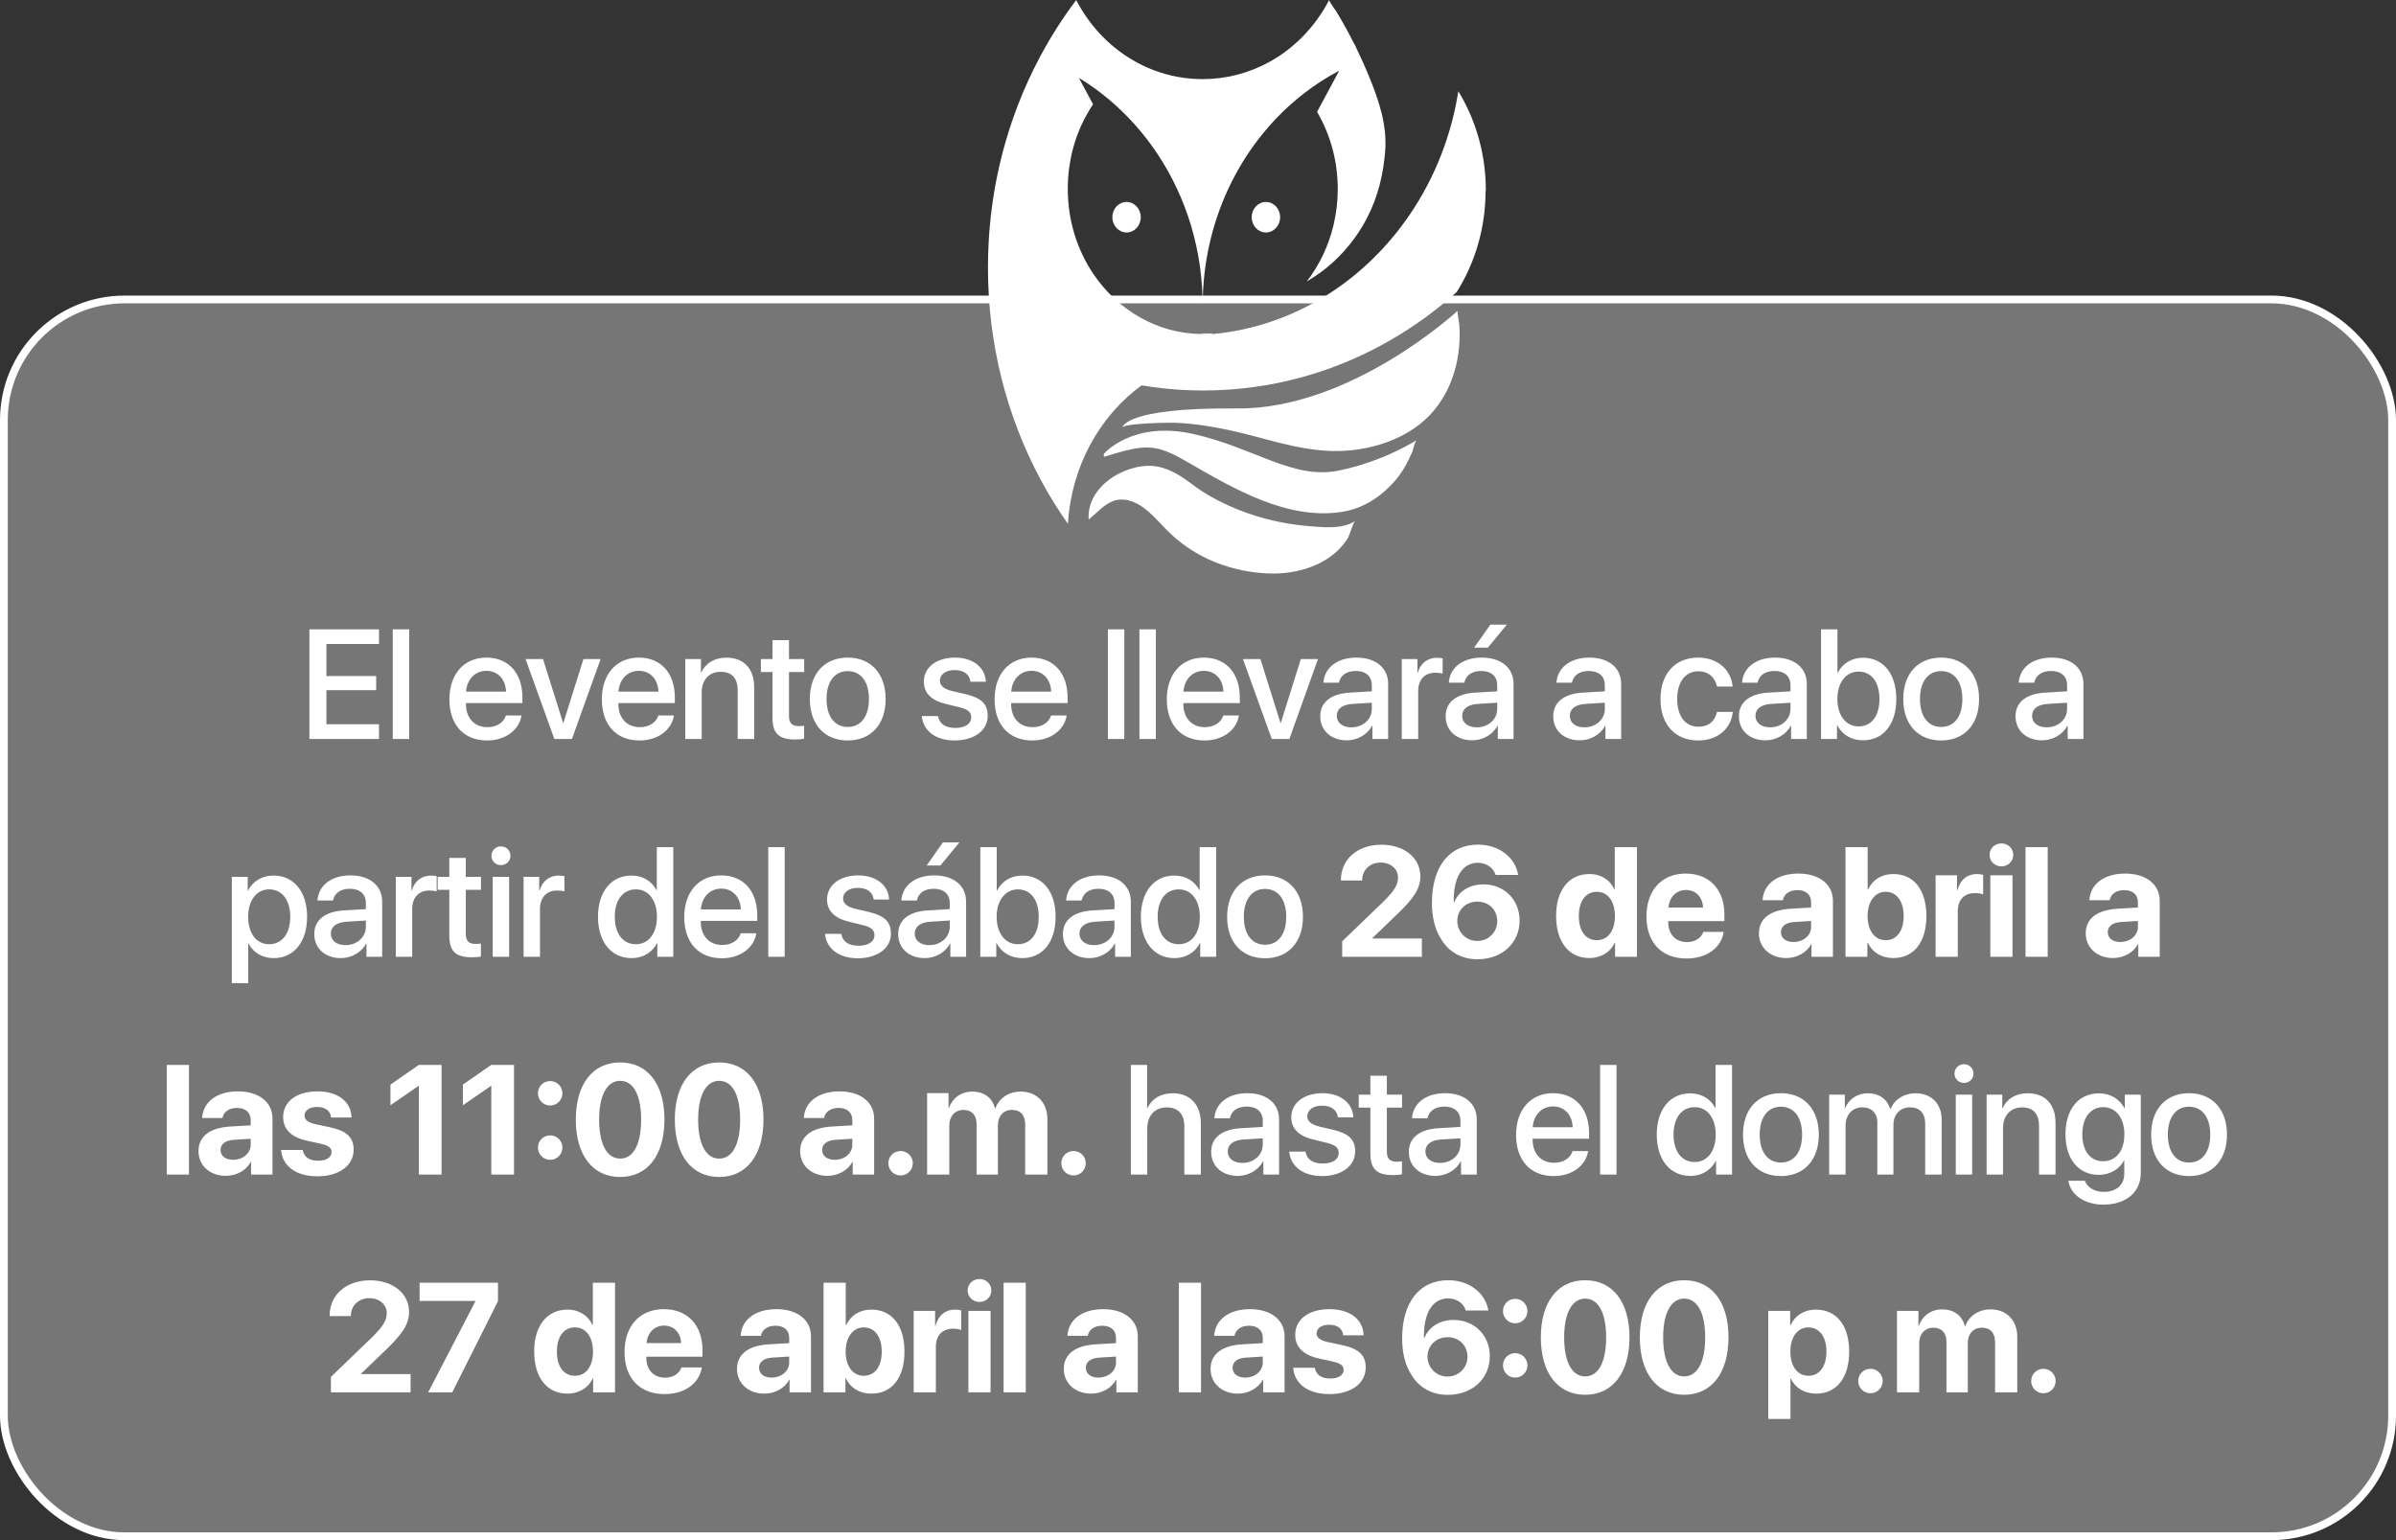<svg width="308" height="198" viewBox="0 0 308 198" fill="none" xmlns="http://www.w3.org/2000/svg">
<rect x="0" y="0" width="308" height="198" fill="#333333" stroke="none"/>
<rect x="0.5" y="38.5" width="307" height="159" rx="15.5" fill="white" fill-opacity="0.33" stroke="white"/>
<path d="M48.719 93.106V95H39.774V80.908H48.719V82.793H41.961V86.914H48.358V88.731H41.961V93.106H48.719ZM50.489 95V80.908H52.599V95H50.489ZM62.526 86.24C61.052 86.24 60.016 87.363 59.909 88.916H65.046C64.997 87.344 64.001 86.24 62.526 86.24ZM65.036 91.982H67.038C66.745 93.857 64.968 95.195 62.614 95.195C59.596 95.195 57.77 93.154 57.77 89.912C57.77 86.689 59.626 84.541 62.526 84.541C65.378 84.541 67.155 86.553 67.155 89.668V90.391H59.899V90.518C59.899 92.305 60.973 93.486 62.663 93.486C63.864 93.486 64.753 92.881 65.036 91.982ZM77.207 84.727L73.525 95H71.259L67.558 84.727H69.804L72.382 92.939H72.421L75 84.727H77.207ZM82.121 86.24C80.647 86.24 79.612 87.363 79.504 88.916H84.641C84.592 87.344 83.596 86.24 82.121 86.24ZM84.631 91.982H86.633C86.34 93.857 84.563 95.195 82.209 95.195C79.192 95.195 77.366 93.154 77.366 89.912C77.366 86.689 79.221 84.541 82.121 84.541C84.973 84.541 86.75 86.553 86.75 89.668V90.391H79.495V90.518C79.495 92.305 80.569 93.486 82.258 93.486C83.459 93.486 84.348 92.881 84.631 91.982ZM88.091 95V84.727H90.103V86.445H90.152C90.708 85.273 91.802 84.551 93.384 84.551C95.65 84.551 96.948 85.996 96.948 88.35V95H94.829V88.76C94.829 87.217 94.107 86.367 92.642 86.367C91.157 86.367 90.2 87.422 90.2 89.014V95H88.091ZM99.305 82.295H101.424V84.727H103.377V86.397H101.424V92.061C101.424 92.949 101.814 93.35 102.674 93.35C102.889 93.35 103.23 93.33 103.367 93.301V94.971C103.133 95.029 102.664 95.068 102.195 95.068C100.115 95.068 99.305 94.277 99.305 92.295V86.397H97.811V84.727H99.305V82.295ZM108.975 95.195C106.036 95.195 104.102 93.174 104.102 89.863C104.102 86.562 106.046 84.541 108.975 84.541C111.905 84.541 113.848 86.562 113.848 89.863C113.848 93.174 111.915 95.195 108.975 95.195ZM108.975 93.457C110.636 93.457 111.7 92.148 111.7 89.863C111.7 87.588 110.626 86.279 108.975 86.279C107.325 86.279 106.251 87.588 106.251 89.863C106.251 92.148 107.325 93.457 108.975 93.457ZM118.756 87.637C118.756 85.801 120.377 84.541 122.78 84.541C125.065 84.541 126.666 85.82 126.735 87.647H124.752C124.655 86.719 123.903 86.143 122.721 86.143C121.579 86.143 120.817 86.699 120.817 87.51C120.817 88.144 121.325 88.574 122.389 88.838L124.118 89.238C126.188 89.736 126.969 90.518 126.969 92.031C126.969 93.906 125.221 95.195 122.702 95.195C120.27 95.195 118.659 93.936 118.493 92.051H120.582C120.748 93.037 121.51 93.584 122.799 93.584C124.069 93.584 124.85 93.057 124.85 92.227C124.85 91.572 124.459 91.211 123.385 90.938L121.549 90.488C119.694 90.039 118.756 89.072 118.756 87.637ZM132.607 86.24C131.132 86.24 130.097 87.363 129.989 88.916H135.126C135.077 87.344 134.081 86.24 132.607 86.24ZM135.116 91.982H137.118C136.825 93.857 135.048 95.195 132.695 95.195C129.677 95.195 127.851 93.154 127.851 89.912C127.851 86.689 129.706 84.541 132.607 84.541C135.458 84.541 137.236 86.553 137.236 89.668V90.391H129.98V90.518C129.98 92.305 131.054 93.486 132.743 93.486C133.945 93.486 134.833 92.881 135.116 91.982ZM142.417 95V80.908H144.526V95H142.417ZM146.472 95V80.908H148.582V95H146.472ZM154.746 86.24C153.272 86.24 152.237 87.363 152.129 88.916H157.266C157.217 87.344 156.221 86.24 154.746 86.24ZM157.256 91.982H159.258C158.965 93.857 157.188 95.195 154.834 95.195C151.817 95.195 149.991 93.154 149.991 89.912C149.991 86.689 151.846 84.541 154.746 84.541C157.598 84.541 159.375 86.553 159.375 89.668V90.391H152.12V90.518C152.12 92.305 153.194 93.486 154.883 93.486C156.084 93.486 156.973 92.881 157.256 91.982ZM169.427 84.727L165.745 95H163.48L159.779 84.727H162.025L164.603 92.939H164.642L167.22 84.727H169.427ZM173.717 93.506C175.191 93.506 176.344 92.49 176.344 91.152V90.342L173.814 90.498C172.555 90.586 171.842 91.143 171.842 92.022C171.842 92.92 172.584 93.506 173.717 93.506ZM173.131 95.176C171.119 95.176 169.713 93.926 169.713 92.08C169.713 90.283 171.09 89.18 173.531 89.043L176.344 88.877V88.086C176.344 86.943 175.572 86.26 174.283 86.26C173.062 86.26 172.301 86.846 172.115 87.764H170.123C170.24 85.908 171.822 84.541 174.361 84.541C176.852 84.541 178.443 85.859 178.443 87.92V95H176.422V93.311H176.373C175.777 94.453 174.479 95.176 173.131 95.176ZM180.194 95V84.727H182.206V86.475H182.255C182.596 85.273 183.514 84.561 184.725 84.561C185.028 84.561 185.292 84.609 185.448 84.639V86.602C185.282 86.533 184.911 86.484 184.501 86.484C183.143 86.484 182.304 87.393 182.304 88.848V95H180.194ZM189.836 93.506C191.31 93.506 192.462 92.49 192.462 91.152V90.342L189.933 90.498C188.673 90.586 187.961 91.143 187.961 92.022C187.961 92.92 188.703 93.506 189.836 93.506ZM189.25 95.176C187.238 95.176 185.832 93.926 185.832 92.08C185.832 90.283 187.209 89.18 189.65 89.043L192.462 88.877V88.086C192.462 86.943 191.691 86.26 190.402 86.26C189.181 86.26 188.42 86.846 188.234 87.764H186.242C186.359 85.908 187.941 84.541 190.48 84.541C192.97 84.541 194.562 85.859 194.562 87.92V95H192.541V93.311H192.492C191.896 94.453 190.597 95.176 189.25 95.176ZM191.261 83.262H189.494L191.584 80.303H193.703L191.261 83.262ZM203.669 93.506C205.144 93.506 206.296 92.49 206.296 91.152V90.342L203.767 90.498C202.507 90.586 201.794 91.143 201.794 92.022C201.794 92.92 202.536 93.506 203.669 93.506ZM203.083 95.176C201.071 95.176 199.665 93.926 199.665 92.08C199.665 90.283 201.042 89.18 203.484 89.043L206.296 88.877V88.086C206.296 86.943 205.525 86.26 204.236 86.26C203.015 86.26 202.253 86.846 202.068 87.764H200.075C200.193 85.908 201.775 84.541 204.314 84.541C206.804 84.541 208.396 85.859 208.396 87.92V95H206.374V93.311H206.325C205.73 94.453 204.431 95.176 203.083 95.176ZM222.727 88.262H220.716C220.501 87.168 219.68 86.299 218.304 86.299C216.673 86.299 215.598 87.656 215.598 89.863C215.598 92.119 216.682 93.428 218.323 93.428C219.622 93.428 220.471 92.715 220.716 91.523H222.747C222.522 93.711 220.774 95.195 218.304 95.195C215.364 95.195 213.45 93.184 213.45 89.863C213.45 86.602 215.364 84.541 218.284 84.541C220.93 84.541 222.542 86.24 222.727 88.262ZM227.535 93.506C229.009 93.506 230.162 92.49 230.162 91.152V90.342L227.632 90.498C226.373 90.586 225.66 91.143 225.66 92.022C225.66 92.92 226.402 93.506 227.535 93.506ZM226.949 95.176C224.937 95.176 223.531 93.926 223.531 92.08C223.531 90.283 224.908 89.18 227.349 89.043L230.162 88.877V88.086C230.162 86.943 229.39 86.26 228.101 86.26C226.88 86.26 226.119 86.846 225.933 87.764H223.941C224.058 85.908 225.64 84.541 228.179 84.541C230.67 84.541 232.261 85.859 232.261 87.92V95H230.24V93.311H230.191C229.595 94.453 228.296 95.176 226.949 95.176ZM239.481 95.176C237.977 95.176 236.815 94.443 236.18 93.252H236.141V95H234.09V80.908H236.2V86.475H236.248C236.864 85.283 238.036 84.561 239.491 84.561C242.079 84.561 243.768 86.611 243.768 89.863C243.768 93.125 242.088 95.176 239.481 95.176ZM238.914 86.338C237.313 86.338 236.19 87.744 236.19 89.863C236.19 92.002 237.313 93.389 238.914 93.389C240.575 93.389 241.6 92.041 241.6 89.863C241.6 87.705 240.575 86.338 238.914 86.338ZM249.532 95.195C246.593 95.195 244.659 93.174 244.659 89.863C244.659 86.562 246.603 84.541 249.532 84.541C252.462 84.541 254.405 86.562 254.405 89.863C254.405 93.174 252.472 95.195 249.532 95.195ZM249.532 93.457C251.193 93.457 252.257 92.148 252.257 89.863C252.257 87.588 251.183 86.279 249.532 86.279C247.882 86.279 246.808 87.588 246.808 89.863C246.808 92.148 247.882 93.457 249.532 93.457ZM263.093 93.506C264.567 93.506 265.72 92.49 265.72 91.152V90.342L263.19 90.498C261.93 90.586 261.218 91.143 261.218 92.022C261.218 92.92 261.96 93.506 263.093 93.506ZM262.507 95.176C260.495 95.176 259.089 93.926 259.089 92.08C259.089 90.283 260.466 89.18 262.907 89.043L265.72 88.877V88.086C265.72 86.943 264.948 86.26 263.659 86.26C262.438 86.26 261.677 86.846 261.491 87.764H259.499C259.616 85.908 261.198 84.541 263.737 84.541C266.227 84.541 267.819 85.859 267.819 87.92V95H265.798V93.311H265.749C265.153 94.453 263.854 95.176 262.507 95.176ZM35.152 112.561C37.759 112.561 39.478 114.611 39.478 117.863C39.478 121.115 37.769 123.176 35.191 123.176C33.716 123.176 32.544 122.453 31.959 121.311H31.91V126.398H29.8V112.727H31.841V114.494H31.881C32.486 113.312 33.668 112.561 35.152 112.561ZM34.595 121.389C36.265 121.389 37.31 120.021 37.31 117.863C37.31 115.715 36.265 114.338 34.595 114.338C32.984 114.338 31.9 115.744 31.9 117.863C31.9 120.002 32.974 121.389 34.595 121.389ZM44.403 121.506C45.877 121.506 47.03 120.49 47.03 119.152V118.342L44.5 118.498C43.241 118.586 42.528 119.143 42.528 120.021C42.528 120.92 43.27 121.506 44.403 121.506ZM43.817 123.176C41.805 123.176 40.399 121.926 40.399 120.08C40.399 118.283 41.776 117.18 44.217 117.043L47.03 116.877V116.086C47.03 114.943 46.258 114.26 44.969 114.26C43.748 114.26 42.987 114.846 42.801 115.764H40.809C40.926 113.908 42.508 112.541 45.047 112.541C47.538 112.541 49.129 113.859 49.129 115.92V123H47.108V121.311H47.059C46.463 122.453 45.164 123.176 43.817 123.176ZM50.88 123V112.727H52.892V114.475H52.941C53.282 113.273 54.2 112.561 55.411 112.561C55.714 112.561 55.978 112.609 56.134 112.639V114.602C55.968 114.533 55.597 114.484 55.187 114.484C53.829 114.484 52.989 115.393 52.989 116.848V123H50.88ZM57.758 110.295H59.877V112.727H61.83V114.396H59.877V120.061C59.877 120.949 60.268 121.35 61.127 121.35C61.342 121.35 61.684 121.33 61.82 121.301V122.971C61.586 123.029 61.117 123.068 60.648 123.068C58.568 123.068 57.758 122.277 57.758 120.295V114.396H56.264V112.727H57.758V110.295ZM63.337 123V112.727H65.446V123H63.337ZM64.391 111.223C63.718 111.223 63.171 110.686 63.171 110.021C63.171 109.348 63.718 108.811 64.391 108.811C65.075 108.811 65.622 109.348 65.622 110.021C65.622 110.686 65.075 111.223 64.391 111.223ZM67.304 123V112.727H69.316V114.475H69.365C69.707 113.273 70.625 112.561 71.835 112.561C72.138 112.561 72.402 112.609 72.558 112.639V114.602C72.392 114.533 72.021 114.484 71.611 114.484C70.254 114.484 69.414 115.393 69.414 116.848V123H67.304ZM81.187 123.176C78.589 123.176 76.87 121.105 76.87 117.863C76.87 114.621 78.589 112.561 81.167 112.561C82.642 112.561 83.814 113.303 84.39 114.436H84.429V108.908H86.548V123H84.497V121.252H84.458C83.853 122.424 82.681 123.176 81.187 123.176ZM81.743 114.338C80.073 114.338 79.028 115.705 79.028 117.863C79.028 120.031 80.073 121.389 81.743 121.389C83.365 121.389 84.448 120.012 84.448 117.863C84.448 115.734 83.365 114.338 81.743 114.338ZM92.713 114.24C91.238 114.24 90.203 115.363 90.096 116.916H95.232C95.184 115.344 94.188 114.24 92.713 114.24ZM95.223 119.982H97.225C96.932 121.857 95.154 123.195 92.801 123.195C89.783 123.195 87.957 121.154 87.957 117.912C87.957 114.689 89.812 112.541 92.713 112.541C95.564 112.541 97.342 114.553 97.342 117.668V118.391H90.086V118.518C90.086 120.305 91.16 121.486 92.85 121.486C94.051 121.486 94.939 120.881 95.223 119.982ZM98.761 123V108.908H100.87V123H98.761ZM106.315 115.637C106.315 113.801 107.936 112.541 110.338 112.541C112.623 112.541 114.225 113.82 114.293 115.646H112.311C112.213 114.719 111.461 114.143 110.28 114.143C109.137 114.143 108.375 114.699 108.375 115.51C108.375 116.145 108.883 116.574 109.948 116.838L111.676 117.238C113.746 117.736 114.528 118.518 114.528 120.031C114.528 121.906 112.78 123.195 110.26 123.195C107.829 123.195 106.217 121.936 106.051 120.051H108.141C108.307 121.037 109.069 121.584 110.358 121.584C111.627 121.584 112.409 121.057 112.409 120.227C112.409 119.572 112.018 119.211 110.944 118.938L109.108 118.488C107.252 118.039 106.315 117.072 106.315 115.637ZM119.462 121.506C120.937 121.506 122.089 120.49 122.089 119.152V118.342L119.56 118.498C118.3 118.586 117.587 119.143 117.587 120.021C117.587 120.92 118.329 121.506 119.462 121.506ZM118.876 123.176C116.864 123.176 115.458 121.926 115.458 120.08C115.458 118.283 116.835 117.18 119.277 117.043L122.089 116.877V116.086C122.089 114.943 121.318 114.26 120.029 114.26C118.808 114.26 118.046 114.846 117.861 115.764H115.868C115.986 113.908 117.568 112.541 120.107 112.541C122.597 112.541 124.189 113.859 124.189 115.92V123H122.167V121.311H122.118C121.523 122.453 120.224 123.176 118.876 123.176ZM120.888 111.262H119.12L121.21 108.303H123.329L120.888 111.262ZM131.408 123.176C129.904 123.176 128.742 122.443 128.107 121.252H128.068V123H126.018V108.908H128.127V114.475H128.176C128.791 113.283 129.963 112.561 131.418 112.561C134.006 112.561 135.695 114.611 135.695 117.863C135.695 121.125 134.016 123.176 131.408 123.176ZM130.842 114.338C129.24 114.338 128.117 115.744 128.117 117.863C128.117 120.002 129.24 121.389 130.842 121.389C132.502 121.389 133.527 120.041 133.527 117.863C133.527 115.705 132.502 114.338 130.842 114.338ZM140.639 121.506C142.114 121.506 143.266 120.49 143.266 119.152V118.342L140.737 118.498C139.477 118.586 138.764 119.143 138.764 120.021C138.764 120.92 139.507 121.506 140.639 121.506ZM140.054 123.176C138.042 123.176 136.636 121.926 136.636 120.08C136.636 118.283 138.013 117.18 140.454 117.043L143.266 116.877V116.086C143.266 114.943 142.495 114.26 141.206 114.26C139.985 114.26 139.223 114.846 139.038 115.764H137.046C137.163 113.908 138.745 112.541 141.284 112.541C143.774 112.541 145.366 113.859 145.366 115.92V123H143.345V121.311H143.296C142.7 122.453 141.401 123.176 140.054 123.176ZM150.974 123.176C148.377 123.176 146.658 121.105 146.658 117.863C146.658 114.621 148.377 112.561 150.955 112.561C152.429 112.561 153.601 113.303 154.177 114.436H154.216V108.908H156.336V123H154.285V121.252H154.246C153.64 122.424 152.468 123.176 150.974 123.176ZM151.531 114.338C149.861 114.338 148.816 115.705 148.816 117.863C148.816 120.031 149.861 121.389 151.531 121.389C153.152 121.389 154.236 120.012 154.236 117.863C154.236 115.734 153.152 114.338 151.531 114.338ZM162.618 123.195C159.678 123.195 157.745 121.174 157.745 117.863C157.745 114.562 159.688 112.541 162.618 112.541C165.547 112.541 167.491 114.562 167.491 117.863C167.491 121.174 165.557 123.195 162.618 123.195ZM162.618 121.457C164.278 121.457 165.342 120.148 165.342 117.863C165.342 115.588 164.268 114.279 162.618 114.279C160.967 114.279 159.893 115.588 159.893 117.863C159.893 120.148 160.967 121.457 162.618 121.457ZM172.369 113.146C172.369 110.48 174.498 108.596 177.574 108.596C180.543 108.596 182.584 110.314 182.584 112.668C182.584 114.426 181.412 115.744 179.859 117.287L176.422 120.598V120.656H182.779V123H172.535V121.018L177.848 115.9C179.273 114.475 179.713 113.762 179.713 112.785C179.713 111.73 178.785 110.891 177.477 110.891C176.109 110.891 175.104 111.848 175.104 113.146V113.195H172.369V113.146ZM189.93 123.322C187.909 123.322 186.239 122.404 185.253 120.725C184.471 119.533 184.071 117.941 184.071 116.066C184.071 111.398 186.337 108.586 189.979 108.586C192.665 108.586 194.764 110.178 195.155 112.482H192.255C191.971 111.545 191.063 110.92 189.96 110.92C187.997 110.92 186.805 112.805 186.874 115.988H186.932C187.499 114.611 188.886 113.693 190.682 113.693C193.358 113.693 195.341 115.666 195.341 118.342C195.341 121.242 193.085 123.322 189.93 123.322ZM189.901 120.969C191.337 120.969 192.47 119.846 192.47 118.43C192.47 116.975 191.386 115.91 189.911 115.91C188.446 115.91 187.333 116.975 187.333 118.4C187.333 119.836 188.456 120.969 189.901 120.969ZM204.301 123.166C201.684 123.166 200.034 121.096 200.034 117.746C200.034 114.426 201.694 112.365 204.321 112.365C205.834 112.365 207.006 113.166 207.514 114.328H207.573V108.908H210.424V123H207.612V121.203H207.563C207.055 122.355 205.844 123.166 204.301 123.166ZM205.268 114.65C203.832 114.65 202.954 115.852 202.954 117.766C202.954 119.689 203.832 120.871 205.268 120.871C206.684 120.871 207.592 119.68 207.592 117.766C207.592 115.861 206.684 114.65 205.268 114.65ZM216.726 114.416C215.476 114.416 214.577 115.363 214.48 116.672H218.923C218.864 115.334 217.995 114.416 216.726 114.416ZM218.962 119.797H221.579C221.267 121.848 219.392 123.225 216.804 123.225C213.581 123.225 211.648 121.164 211.648 117.814C211.648 114.475 213.601 112.307 216.696 112.307C219.743 112.307 221.667 114.367 221.667 117.551V118.42H214.45V118.596C214.45 120.09 215.398 121.115 216.853 121.115C217.898 121.115 218.698 120.598 218.962 119.797ZM230.55 121.105C231.79 121.105 232.815 120.295 232.815 119.162V118.4L230.608 118.537C229.544 118.615 228.938 119.094 228.938 119.836C228.938 120.617 229.583 121.105 230.55 121.105ZM229.612 123.166C227.62 123.166 226.106 121.877 226.106 119.992C226.106 118.088 227.571 116.984 230.179 116.828L232.815 116.672V115.979C232.815 115.002 232.132 114.436 231.057 114.436C229.993 114.436 229.319 114.963 229.182 115.734H226.575C226.682 113.703 228.411 112.307 231.184 112.307C233.87 112.307 235.618 113.693 235.618 115.803V123H232.864V121.398H232.805C232.22 122.512 230.921 123.166 229.612 123.166ZM243.384 123.166C241.851 123.166 240.679 122.424 240.103 121.203H240.045V123H237.232V108.908H240.084V114.348H240.142C240.718 113.107 241.88 112.365 243.375 112.365C246.011 112.365 247.632 114.387 247.632 117.766C247.632 121.135 246.021 123.166 243.384 123.166ZM242.398 114.65C241.021 114.65 240.074 115.891 240.074 117.766C240.074 119.66 241.011 120.871 242.398 120.871C243.824 120.871 244.712 119.68 244.712 117.766C244.712 115.861 243.814 114.65 242.398 114.65ZM248.817 123V112.531H251.571V114.416H251.629C252 113.088 252.889 112.365 254.12 112.365C254.452 112.365 254.735 112.414 254.93 112.473V114.982C254.696 114.885 254.305 114.816 253.895 114.816C252.489 114.816 251.668 115.676 251.668 117.15V123H248.817ZM255.851 123V112.531H258.702V123H255.851ZM257.277 111.379C256.417 111.379 255.753 110.725 255.753 109.904C255.753 109.074 256.417 108.43 257.277 108.43C258.136 108.43 258.8 109.074 258.8 109.904C258.8 110.725 258.136 111.379 257.277 111.379ZM260.375 123V108.908H263.227V123H260.375ZM272.558 121.105C273.798 121.105 274.824 120.295 274.824 119.162V118.4L272.617 118.537C271.552 118.615 270.947 119.094 270.947 119.836C270.947 120.617 271.591 121.105 272.558 121.105ZM271.621 123.166C269.629 123.166 268.115 121.877 268.115 119.992C268.115 118.088 269.58 116.984 272.187 116.828L274.824 116.672V115.979C274.824 115.002 274.14 114.436 273.066 114.436C272.002 114.436 271.328 114.963 271.191 115.734H268.584C268.691 113.703 270.42 112.307 273.193 112.307C275.879 112.307 277.627 113.693 277.627 115.803V123H274.873V121.398H274.814C274.228 122.512 272.929 123.166 271.621 123.166ZM21.441 151V136.908H24.293V151H21.441ZM29.959 149.105C31.2 149.105 32.225 148.295 32.225 147.162V146.4L30.018 146.537C28.953 146.615 28.348 147.094 28.348 147.836C28.348 148.617 28.993 149.105 29.959 149.105ZM29.022 151.166C27.03 151.166 25.516 149.877 25.516 147.992C25.516 146.088 26.981 144.984 29.588 144.828L32.225 144.672V143.979C32.225 143.002 31.541 142.436 30.467 142.436C29.403 142.436 28.729 142.963 28.592 143.734H25.985C26.092 141.703 27.821 140.307 30.594 140.307C33.28 140.307 35.028 141.693 35.028 143.803V151H32.274V149.398H32.215C31.629 150.512 30.331 151.166 29.022 151.166ZM36.398 143.607C36.398 141.615 38.126 140.307 40.812 140.307C43.439 140.307 45.148 141.635 45.187 143.666H42.56C42.501 142.826 41.827 142.309 40.773 142.309C39.786 142.309 39.142 142.758 39.142 143.432C39.142 143.949 39.591 144.301 40.509 144.516L42.511 144.945C44.611 145.414 45.46 146.244 45.46 147.807C45.46 149.867 43.566 151.225 40.802 151.225C38.009 151.225 36.29 149.877 36.134 147.836H38.917C39.054 148.715 39.747 149.223 40.88 149.223C41.964 149.223 42.618 148.793 42.618 148.109C42.618 147.582 42.267 147.289 41.329 147.064L39.396 146.635C37.413 146.186 36.398 145.15 36.398 143.607ZM53.844 151V139.613H53.786L50.192 142.094V139.438L53.835 136.908H56.764V151H53.844ZM63.154 151V139.613H63.095L59.502 142.094V139.438L63.144 136.908H66.074V151H63.154ZM70.725 149.105C69.846 149.105 69.153 148.402 69.153 147.533C69.153 146.654 69.846 145.961 70.725 145.961C71.594 145.961 72.297 146.654 72.297 147.533C72.297 148.402 71.594 149.105 70.725 149.105ZM70.725 142.123C69.846 142.123 69.153 141.42 69.153 140.551C69.153 139.672 69.846 138.979 70.725 138.979C71.594 138.979 72.297 139.672 72.297 140.551C72.297 141.42 71.594 142.123 70.725 142.123ZM79.722 151.312C76.177 151.312 74.019 148.49 74.019 143.93C74.019 139.379 76.197 136.586 79.722 136.586C83.247 136.586 85.415 139.369 85.415 143.92C85.415 148.471 83.267 151.312 79.722 151.312ZM79.722 148.949C81.402 148.949 82.417 147.143 82.417 143.93C82.417 140.746 81.392 138.949 79.722 138.949C78.062 138.949 77.017 140.756 77.017 143.93C77.017 147.133 78.042 148.949 79.722 148.949ZM92.449 151.312C88.904 151.312 86.746 148.49 86.746 143.93C86.746 139.379 88.924 136.586 92.449 136.586C95.975 136.586 98.143 139.369 98.143 143.92C98.143 148.471 95.994 151.312 92.449 151.312ZM92.449 148.949C94.129 148.949 95.144 147.143 95.144 143.93C95.144 140.746 94.119 138.949 92.449 138.949C90.789 138.949 89.744 140.756 89.744 143.93C89.744 147.133 90.769 148.949 92.449 148.949ZM107.298 149.105C108.539 149.105 109.564 148.295 109.564 147.162V146.4L107.357 146.537C106.293 146.615 105.687 147.094 105.687 147.836C105.687 148.617 106.332 149.105 107.298 149.105ZM106.361 151.166C104.369 151.166 102.855 149.877 102.855 147.992C102.855 146.088 104.32 144.984 106.927 144.828L109.564 144.672V143.979C109.564 143.002 108.88 142.436 107.806 142.436C106.742 142.436 106.068 142.963 105.931 143.734H103.324C103.431 141.703 105.16 140.307 107.933 140.307C110.619 140.307 112.367 141.693 112.367 143.803V151H109.613V149.398H109.554C108.968 150.512 107.67 151.166 106.361 151.166ZM115.768 151.117C114.889 151.117 114.196 150.414 114.196 149.545C114.196 148.666 114.889 147.973 115.768 147.973C116.637 147.973 117.34 148.666 117.34 149.545C117.34 150.414 116.637 151.117 115.768 151.117ZM119.179 151V140.531H121.933V142.426H121.991C122.431 141.166 123.554 140.336 124.98 140.336C126.493 140.336 127.548 141.117 127.9 142.484H127.958C128.427 141.166 129.677 140.336 131.21 140.336C133.261 140.336 134.638 141.742 134.638 143.852V151H131.786V144.564C131.786 143.354 131.181 142.689 130.077 142.689C128.993 142.689 128.28 143.48 128.28 144.643V151H125.536V144.477C125.536 143.354 124.902 142.689 123.847 142.689C122.763 142.689 122.03 143.51 122.03 144.682V151H119.179ZM138 151.117C137.121 151.117 136.428 150.414 136.428 149.545C136.428 148.666 137.121 147.973 138 147.973C138.869 147.973 139.572 148.666 139.572 149.545C139.572 150.414 138.869 151.117 138 151.117ZM145.369 151V136.908H147.459V142.445H147.507C148.074 141.244 149.197 140.551 150.759 140.551C153.015 140.551 154.363 142.055 154.363 144.379V151H152.244V144.789C152.244 143.275 151.482 142.367 149.998 142.367C148.435 142.367 147.478 143.441 147.478 145.062V151H145.369ZM159.698 149.506C161.172 149.506 162.325 148.49 162.325 147.152V146.342L159.795 146.498C158.536 146.586 157.823 147.143 157.823 148.021C157.823 148.92 158.565 149.506 159.698 149.506ZM159.112 151.176C157.1 151.176 155.694 149.926 155.694 148.08C155.694 146.283 157.071 145.18 159.512 145.043L162.325 144.877V144.086C162.325 142.943 161.553 142.26 160.264 142.26C159.043 142.26 158.282 142.846 158.096 143.764H156.104C156.221 141.908 157.803 140.541 160.342 140.541C162.832 140.541 164.424 141.859 164.424 143.92V151H162.403V149.311H162.354C161.758 150.453 160.459 151.176 159.112 151.176ZM165.989 143.637C165.989 141.801 167.611 140.541 170.013 140.541C172.298 140.541 173.9 141.82 173.968 143.646H171.986C171.888 142.719 171.136 142.143 169.954 142.143C168.812 142.143 168.05 142.699 168.05 143.51C168.05 144.145 168.558 144.574 169.622 144.838L171.351 145.238C173.421 145.736 174.202 146.518 174.202 148.031C174.202 149.906 172.454 151.195 169.935 151.195C167.503 151.195 165.892 149.936 165.726 148.051H167.816C167.982 149.037 168.743 149.584 170.032 149.584C171.302 149.584 172.083 149.057 172.083 148.227C172.083 147.572 171.693 147.211 170.618 146.938L168.782 146.488C166.927 146.039 165.989 145.072 165.989 143.637ZM176.158 138.295H178.277V140.727H180.23V142.396H178.277V148.061C178.277 148.949 178.668 149.35 179.527 149.35C179.742 149.35 180.084 149.33 180.221 149.301V150.971C179.986 151.029 179.518 151.068 179.049 151.068C176.969 151.068 176.158 150.277 176.158 148.295V142.396H174.664V140.727H176.158V138.295ZM185.106 149.506C186.581 149.506 187.733 148.49 187.733 147.152V146.342L185.204 146.498C183.944 146.586 183.231 147.143 183.231 148.021C183.231 148.92 183.973 149.506 185.106 149.506ZM184.52 151.176C182.509 151.176 181.102 149.926 181.102 148.08C181.102 146.283 182.479 145.18 184.921 145.043L187.733 144.877V144.086C187.733 142.943 186.962 142.26 185.673 142.26C184.452 142.26 183.69 142.846 183.505 143.764H181.512C181.63 141.908 183.212 140.541 185.751 140.541C188.241 140.541 189.833 141.859 189.833 143.92V151H187.811V149.311H187.762C187.167 150.453 185.868 151.176 184.52 151.176ZM199.643 142.24C198.168 142.24 197.133 143.363 197.026 144.916H202.162C202.114 143.344 201.118 142.24 199.643 142.24ZM202.153 147.982H204.155C203.862 149.857 202.084 151.195 199.731 151.195C196.713 151.195 194.887 149.154 194.887 145.912C194.887 142.689 196.743 140.541 199.643 140.541C202.495 140.541 204.272 142.553 204.272 145.668V146.391H197.016V146.518C197.016 148.305 198.09 149.486 199.78 149.486C200.981 149.486 201.87 148.881 202.153 147.982ZM205.691 151V136.908H207.8V151H205.691ZM217.288 151.176C214.69 151.176 212.971 149.105 212.971 145.863C212.971 142.621 214.69 140.561 217.268 140.561C218.743 140.561 219.915 141.303 220.491 142.436H220.53V136.908H222.649V151H220.598V149.252H220.559C219.954 150.424 218.782 151.176 217.288 151.176ZM217.845 142.338C216.175 142.338 215.13 143.705 215.13 145.863C215.13 148.031 216.175 149.389 217.845 149.389C219.466 149.389 220.55 148.012 220.55 145.863C220.55 143.734 219.466 142.338 217.845 142.338ZM228.931 151.195C225.992 151.195 224.058 149.174 224.058 145.863C224.058 142.562 226.002 140.541 228.931 140.541C231.861 140.541 233.804 142.562 233.804 145.863C233.804 149.174 231.871 151.195 228.931 151.195ZM228.931 149.457C230.591 149.457 231.656 148.148 231.656 145.863C231.656 143.588 230.582 142.279 228.931 142.279C227.281 142.279 226.207 143.588 226.207 145.863C226.207 148.148 227.281 149.457 228.931 149.457ZM235.135 151V140.727H237.147V142.455H237.196C237.655 141.312 238.729 140.551 240.116 140.551C241.541 140.551 242.577 141.283 242.987 142.562H243.036C243.563 141.312 244.774 140.551 246.239 140.551C248.27 140.551 249.598 141.898 249.598 143.939V151H247.479V144.447C247.479 143.119 246.766 142.357 245.516 142.357C244.266 142.357 243.397 143.285 243.397 144.584V151H241.327V144.291C241.327 143.109 240.575 142.357 239.383 142.357C238.133 142.357 237.245 143.334 237.245 144.652V151H235.135ZM251.407 151V140.727H253.517V151H251.407ZM252.462 139.223C251.788 139.223 251.241 138.686 251.241 138.021C251.241 137.348 251.788 136.811 252.462 136.811C253.146 136.811 253.693 137.348 253.693 138.021C253.693 138.686 253.146 139.223 252.462 139.223ZM255.375 151V140.727H257.387V142.445H257.436C257.992 141.273 259.086 140.551 260.668 140.551C262.934 140.551 264.232 141.996 264.232 144.35V151H262.113V144.76C262.113 143.217 261.391 142.367 259.926 142.367C258.441 142.367 257.484 143.422 257.484 145.014V151H255.375ZM270.348 149.291C271.999 149.291 273.083 147.953 273.083 145.834C273.083 143.725 271.999 142.338 270.348 142.338C268.727 142.338 267.673 143.695 267.673 145.834C267.673 147.982 268.727 149.291 270.348 149.291ZM270.368 154.867C267.946 154.867 266.149 153.578 265.886 151.801H268.005C268.307 152.66 269.245 153.227 270.446 153.227C272.096 153.227 273.073 152.289 273.073 150.883V149.193H273.034C272.458 150.307 271.247 151.039 269.782 151.039C267.204 151.039 265.514 149.027 265.514 145.824C265.514 142.592 267.194 140.561 269.831 140.561C271.286 140.561 272.477 141.293 273.102 142.484H273.141V140.727H275.192V150.814C275.192 153.266 273.298 154.867 270.368 154.867ZM281.396 151.195C278.457 151.195 276.523 149.174 276.523 145.863C276.523 142.562 278.466 140.541 281.396 140.541C284.326 140.541 286.269 142.562 286.269 145.863C286.269 149.174 284.336 151.195 281.396 151.195ZM281.396 149.457C283.056 149.457 284.121 148.148 284.121 145.863C284.121 143.588 283.046 142.279 281.396 142.279C279.746 142.279 278.671 143.588 278.671 145.863C278.671 148.148 279.746 149.457 281.396 149.457ZM42.371 169.146C42.371 166.48 44.5 164.596 47.576 164.596C50.544 164.596 52.586 166.314 52.586 168.668C52.586 170.426 51.414 171.744 49.861 173.287L46.423 176.598V176.656H52.781V179H42.537V177.018L47.849 171.9C49.275 170.475 49.715 169.762 49.715 168.785C49.715 167.73 48.787 166.891 47.478 166.891C46.111 166.891 45.105 167.848 45.105 169.146V169.195H42.371V169.146ZM55.039 179L61.104 167.311V167.252H53.936V164.908H64.014V167.281L58.135 179H55.039ZM72.936 179.166C70.318 179.166 68.668 177.096 68.668 173.746C68.668 170.426 70.328 168.365 72.955 168.365C74.469 168.365 75.641 169.166 76.148 170.328H76.207V164.908H79.059V179H76.246V177.203H76.197C75.689 178.355 74.478 179.166 72.936 179.166ZM73.902 170.65C72.467 170.65 71.588 171.852 71.588 173.766C71.588 175.689 72.467 176.871 73.902 176.871C75.318 176.871 76.227 175.68 76.227 173.766C76.227 171.861 75.318 170.65 73.902 170.65ZM85.36 170.416C84.11 170.416 83.212 171.363 83.114 172.672H87.557C87.499 171.334 86.63 170.416 85.36 170.416ZM87.597 175.797H90.214C89.901 177.848 88.026 179.225 85.438 179.225C82.216 179.225 80.282 177.164 80.282 173.814C80.282 170.475 82.235 168.307 85.331 168.307C88.378 168.307 90.302 170.367 90.302 173.551V174.42H83.085V174.596C83.085 176.09 84.032 177.115 85.487 177.115C86.532 177.115 87.333 176.598 87.597 175.797ZM99.184 177.105C100.424 177.105 101.45 176.295 101.45 175.162V174.4L99.243 174.537C98.178 174.615 97.573 175.094 97.573 175.836C97.573 176.617 98.217 177.105 99.184 177.105ZM98.246 179.166C96.254 179.166 94.741 177.877 94.741 175.992C94.741 174.088 96.206 172.984 98.813 172.828L101.45 172.672V171.979C101.45 171.002 100.766 170.436 99.692 170.436C98.627 170.436 97.954 170.963 97.817 171.734H95.209C95.317 169.703 97.045 168.307 99.819 168.307C102.504 168.307 104.252 169.693 104.252 171.803V179H101.498V177.398H101.44C100.854 178.512 99.555 179.166 98.246 179.166ZM112.019 179.166C110.486 179.166 109.314 178.424 108.738 177.203H108.679V179H105.866V164.908H108.718V170.348H108.777C109.353 169.107 110.515 168.365 112.009 168.365C114.646 168.365 116.267 170.387 116.267 173.766C116.267 177.135 114.655 179.166 112.019 179.166ZM111.032 170.65C109.655 170.65 108.708 171.891 108.708 173.766C108.708 175.66 109.646 176.871 111.032 176.871C112.458 176.871 113.347 175.68 113.347 173.766C113.347 171.861 112.448 170.65 111.032 170.65ZM117.451 179V168.531H120.205V170.416H120.264C120.635 169.088 121.523 168.365 122.754 168.365C123.086 168.365 123.369 168.414 123.564 168.473V170.982C123.33 170.885 122.939 170.816 122.529 170.816C121.123 170.816 120.303 171.676 120.303 173.15V179H117.451ZM124.485 179V168.531H127.337V179H124.485ZM125.911 167.379C125.052 167.379 124.388 166.725 124.388 165.904C124.388 165.074 125.052 164.43 125.911 164.43C126.77 164.43 127.434 165.074 127.434 165.904C127.434 166.725 126.77 167.379 125.911 167.379ZM129.009 179V164.908H131.861V179H129.009ZM141.193 177.105C142.433 177.105 143.458 176.295 143.458 175.162V174.4L141.251 174.537C140.187 174.615 139.581 175.094 139.581 175.836C139.581 176.617 140.226 177.105 141.193 177.105ZM140.255 179.166C138.263 179.166 136.749 177.877 136.749 175.992C136.749 174.088 138.214 172.984 140.821 172.828L143.458 172.672V171.979C143.458 171.002 142.775 170.436 141.7 170.436C140.636 170.436 139.962 170.963 139.825 171.734H137.218C137.325 169.703 139.054 168.307 141.827 168.307C144.513 168.307 146.261 169.693 146.261 171.803V179H143.507V177.398H143.448C142.863 178.512 141.564 179.166 140.255 179.166ZM151.54 179V164.908H154.391V179H151.54ZM160.058 177.105C161.298 177.105 162.324 176.295 162.324 175.162V174.4L160.117 174.537C159.052 174.615 158.447 175.094 158.447 175.836C158.447 176.617 159.091 177.105 160.058 177.105ZM159.121 179.166C157.129 179.166 155.615 177.877 155.615 175.992C155.615 174.088 157.08 172.984 159.687 172.828L162.324 172.672V171.979C162.324 171.002 161.64 170.436 160.566 170.436C159.502 170.436 158.828 170.963 158.691 171.734H156.084C156.191 169.703 157.92 168.307 160.693 168.307C163.379 168.307 165.127 169.693 165.127 171.803V179H162.373V177.398H162.314C161.728 178.512 160.429 179.166 159.121 179.166ZM166.496 171.607C166.496 169.615 168.225 168.307 170.911 168.307C173.538 168.307 175.246 169.635 175.286 171.666H172.659C172.6 170.826 171.926 170.309 170.871 170.309C169.885 170.309 169.241 170.758 169.241 171.432C169.241 171.949 169.69 172.301 170.608 172.516L172.61 172.945C174.709 173.414 175.559 174.244 175.559 175.807C175.559 177.867 173.664 179.225 170.901 179.225C168.108 179.225 166.389 177.877 166.233 175.836H169.016C169.153 176.715 169.846 177.223 170.979 177.223C172.063 177.223 172.717 176.793 172.717 176.109C172.717 175.582 172.366 175.289 171.428 175.064L169.495 174.635C167.512 174.186 166.496 173.15 166.496 171.607ZM186.102 179.322C184.08 179.322 182.41 178.404 181.424 176.725C180.643 175.533 180.242 173.941 180.242 172.066C180.242 167.398 182.508 164.586 186.15 164.586C188.836 164.586 190.936 166.178 191.326 168.482H188.426C188.143 167.545 187.234 166.92 186.131 166.92C184.168 166.92 182.977 168.805 183.045 171.988H183.104C183.67 170.611 185.057 169.693 186.854 169.693C189.529 169.693 191.512 171.666 191.512 174.342C191.512 177.242 189.256 179.322 186.102 179.322ZM186.072 176.969C187.508 176.969 188.641 175.846 188.641 174.43C188.641 172.975 187.557 171.91 186.082 171.91C184.617 171.91 183.504 172.975 183.504 174.4C183.504 175.836 184.627 176.969 186.072 176.969ZM194.776 177.105C193.897 177.105 193.204 176.402 193.204 175.533C193.204 174.654 193.897 173.961 194.776 173.961C195.645 173.961 196.348 174.654 196.348 175.533C196.348 176.402 195.645 177.105 194.776 177.105ZM194.776 170.123C193.897 170.123 193.204 169.42 193.204 168.551C193.204 167.672 193.897 166.979 194.776 166.979C195.645 166.979 196.348 167.672 196.348 168.551C196.348 169.42 195.645 170.123 194.776 170.123ZM203.773 179.312C200.228 179.312 198.07 176.49 198.07 171.93C198.07 167.379 200.248 164.586 203.773 164.586C207.298 164.586 209.466 167.369 209.466 171.92C209.466 176.471 207.318 179.312 203.773 179.312ZM203.773 176.949C205.453 176.949 206.468 175.143 206.468 171.93C206.468 168.746 205.443 166.949 203.773 166.949C202.113 166.949 201.068 168.756 201.068 171.93C201.068 175.133 202.093 176.949 203.773 176.949ZM216.5 179.312C212.955 179.312 210.797 176.49 210.797 171.93C210.797 167.379 212.975 164.586 216.5 164.586C220.026 164.586 222.194 167.369 222.194 171.92C222.194 176.471 220.045 179.312 216.5 179.312ZM216.5 176.949C218.18 176.949 219.196 175.143 219.196 171.93C219.196 168.746 218.17 166.949 216.5 166.949C214.84 166.949 213.795 168.756 213.795 171.93C213.795 175.133 214.821 176.949 216.5 176.949ZM233.42 168.365C236.076 168.365 237.707 170.387 237.707 173.766C237.707 177.135 236.086 179.166 233.469 179.166C231.945 179.166 230.773 178.424 230.217 177.242H230.158V182.418H227.307V168.531H230.119V170.357H230.178C230.744 169.127 231.906 168.365 233.42 168.365ZM232.463 176.871C233.889 176.871 234.787 175.67 234.787 173.766C234.787 171.871 233.889 170.65 232.463 170.65C231.066 170.65 230.148 171.891 230.148 173.766C230.148 175.66 231.066 176.871 232.463 176.871ZM240.444 179.117C239.565 179.117 238.872 178.414 238.872 177.545C238.872 176.666 239.565 175.973 240.444 175.973C241.313 175.973 242.016 176.666 242.016 177.545C242.016 178.414 241.313 179.117 240.444 179.117ZM243.855 179V168.531H246.609V170.426H246.668C247.107 169.166 248.23 168.336 249.656 168.336C251.17 168.336 252.224 169.117 252.576 170.484H252.634C253.103 169.166 254.353 168.336 255.886 168.336C257.937 168.336 259.314 169.742 259.314 171.852V179H256.462V172.564C256.462 171.354 255.857 170.689 254.754 170.689C253.67 170.689 252.957 171.48 252.957 172.643V179H250.212V172.477C250.212 171.354 249.578 170.689 248.523 170.689C247.439 170.689 246.707 171.51 246.707 172.682V179H243.855ZM262.676 179.117C261.797 179.117 261.104 178.414 261.104 177.545C261.104 176.666 261.797 175.973 262.676 175.973C263.545 175.973 264.248 176.666 264.248 177.545C264.248 178.414 263.545 179.117 262.676 179.117Z" fill="white"/>
<path d="M174.443 6.402C174.284 6.171 174.122 5.944 173.953 5.72L174.035 5.566C174.172 5.843 174.306 6.121 174.44 6.402H174.443Z" fill="white"/>
<path d="M137.994 18.816C137.994 18.816 137.99 18.825 137.99 18.828C137.99 18.825 137.99 18.822 137.99 18.816H137.994Z" fill="white"/>
<path d="M139.764 14.599C139.764 14.599 139.755 14.612 139.751 14.619C139.751 14.619 139.751 14.615 139.751 14.612C139.755 14.609 139.758 14.602 139.761 14.599H139.764Z" fill="white"/>
<path d="M155.878 42.939C155.517 42.972 155.152 42.999 154.784 43.023C154.66 43.029 154.529 43.039 154.401 43.043C154.407 43.006 154.41 42.972 154.413 42.939C154.473 42.939 154.535 42.939 154.594 42.939C154.653 42.939 154.716 42.939 154.775 42.939C155.127 42.939 155.476 42.922 155.819 42.895C155.838 42.912 155.857 42.926 155.875 42.942L155.878 42.939Z" fill="white"/>
<path d="M155.878 42.939C155.517 42.972 155.152 42.999 154.784 43.023C154.781 42.996 154.778 42.966 154.775 42.939C155.127 42.939 155.476 42.922 155.819 42.895C155.838 42.912 155.857 42.926 155.875 42.942L155.878 42.939Z" fill="white"/>
<path d="M190.969 24.492C190.969 29.334 189.597 33.833 187.247 37.561C184.601 39.93 181.727 42.015 178.663 43.773C175.774 45.432 172.716 46.801 169.527 47.842C169.315 47.912 169.1 47.979 168.885 48.046C164.861 49.298 160.635 50.031 156.268 50.175C155.744 50.192 155.218 50.202 154.691 50.202C154.102 50.202 153.516 50.192 152.933 50.172C150.835 50.094 148.772 49.884 146.749 49.539C141.366 53.478 137.719 59.941 137.28 67.344C132.121 60.024 128.643 51.266 127.452 41.728C127.153 39.331 127 36.885 127 34.405C127 33.277 127.031 32.159 127.094 31.051C127.256 28.19 127.62 25.389 128.175 22.664C128.827 19.468 129.74 16.376 130.89 13.414C131.675 11.386 132.57 9.421 133.574 7.524C134.97 4.873 136.569 2.359 138.343 0.007C139.527 2.303 141.142 4.321 143.074 5.941C144.022 6.734 145.044 7.433 146.129 8.022C147.977 9.026 150.012 9.709 152.163 10.004C152.958 10.114 153.771 10.171 154.594 10.171C157.646 10.171 160.526 9.394 163.063 8.022C165.818 6.53 168.168 4.334 169.895 1.657C170.001 1.493 170.101 1.332 170.204 1.165C170.434 0.786 170.653 0.395 170.855 0C170.799 0.107 171.697 1.335 171.793 1.496C173.458 4.254 174.901 7.139 176.12 10.154C177.292 13.049 178.314 16.172 178.065 19.381C177.831 22.403 177.133 25.295 175.758 27.959C175.543 28.377 175.316 28.792 175.072 29.191C174.776 29.679 174.462 30.154 174.128 30.613C172.482 32.889 170.388 34.793 167.985 36.179C169.59 34.097 170.78 31.634 171.423 28.933C171.775 27.454 171.965 25.901 171.965 24.301C171.965 20.653 170.989 17.253 169.306 14.381L172.155 9.083C170.572 9.916 169.063 10.894 167.642 11.992C159.986 17.912 154.921 27.447 154.616 38.27C154.607 38.27 154.597 38.267 154.585 38.264C154.379 30.958 152.001 24.234 148.123 18.819C146.26 16.215 144.047 13.909 141.562 11.988C141.166 11.68 140.761 11.382 140.35 11.098C139.804 10.716 139.25 10.352 138.682 10.007L139.945 12.353L140.512 13.407C140.4 13.575 140.287 13.745 140.182 13.916C140.138 13.986 140.094 14.053 140.057 14.123C139.994 14.224 139.932 14.331 139.873 14.435C139.864 14.451 139.854 14.465 139.845 14.478C139.845 14.482 139.839 14.488 139.839 14.492C139.839 14.495 139.832 14.502 139.832 14.505C139.826 14.518 139.817 14.532 139.811 14.542C139.801 14.559 139.792 14.572 139.783 14.589C139.783 14.592 139.776 14.599 139.776 14.602C139.773 14.605 139.77 14.612 139.767 14.615C139.767 14.615 139.767 14.619 139.767 14.622C139.767 14.625 139.761 14.632 139.758 14.635C139.736 14.676 139.714 14.712 139.692 14.753C139.683 14.769 139.673 14.789 139.664 14.806C139.624 14.88 139.586 14.95 139.546 15.024C139.536 15.037 139.53 15.054 139.521 15.067C139.514 15.081 139.508 15.091 139.502 15.104C139.49 15.121 139.483 15.141 139.471 15.161C139.461 15.178 139.452 15.198 139.443 15.214C139.44 15.221 139.437 15.228 139.43 15.235C139.38 15.328 139.334 15.422 139.287 15.516C139.246 15.599 139.206 15.68 139.165 15.763C139.125 15.847 139.087 15.927 139.047 16.011C138.997 16.118 138.95 16.222 138.904 16.332C138.876 16.392 138.847 16.453 138.823 16.516C138.751 16.684 138.679 16.854 138.614 17.028C138.579 17.112 138.545 17.199 138.514 17.286C138.48 17.37 138.448 17.457 138.42 17.54C138.414 17.557 138.408 17.577 138.402 17.594C138.396 17.611 138.389 17.628 138.386 17.644C138.361 17.708 138.339 17.771 138.318 17.835C138.302 17.882 138.283 17.929 138.271 17.976C138.265 17.989 138.261 17.999 138.258 18.012C138.258 18.016 138.258 18.019 138.255 18.026C138.255 18.026 138.255 18.029 138.255 18.032C138.255 18.036 138.255 18.036 138.252 18.043C138.252 18.046 138.249 18.049 138.249 18.056C138.233 18.099 138.221 18.146 138.205 18.19C138.174 18.283 138.146 18.377 138.115 18.471C138.087 18.565 138.059 18.658 138.031 18.752C138.025 18.772 138.018 18.796 138.009 18.822C138.009 18.829 138.009 18.829 138.009 18.836C138.006 18.846 138.003 18.856 138 18.866C137.997 18.879 137.993 18.892 137.987 18.906C137.984 18.916 137.981 18.926 137.978 18.936C137.978 18.943 137.975 18.949 137.972 18.956C137.972 18.956 137.972 18.959 137.972 18.963C137.972 18.97 137.968 18.98 137.965 18.986C137.925 19.13 137.887 19.277 137.85 19.421C137.828 19.505 137.81 19.585 137.788 19.669C137.769 19.756 137.747 19.843 137.728 19.933C137.728 19.933 137.728 19.937 137.728 19.94C137.725 19.953 137.722 19.967 137.719 19.98C137.719 19.98 137.719 19.987 137.719 19.994V20C137.719 20.01 137.713 20.02 137.713 20.03C137.713 20.041 137.707 20.05 137.707 20.064C137.707 20.077 137.704 20.084 137.7 20.097C137.697 20.114 137.694 20.134 137.688 20.151C137.669 20.238 137.651 20.325 137.635 20.409C137.629 20.439 137.623 20.469 137.619 20.496C137.601 20.589 137.585 20.68 137.57 20.773C137.548 20.897 137.526 21.021 137.507 21.145C137.492 21.222 137.482 21.299 137.47 21.376C137.464 21.429 137.454 21.486 137.445 21.543C137.435 21.597 137.429 21.654 137.423 21.71C137.423 21.731 137.417 21.751 137.417 21.771C137.404 21.861 137.392 21.951 137.383 22.042C137.367 22.166 137.354 22.29 137.345 22.413C137.336 22.537 137.323 22.661 137.314 22.785C137.308 22.869 137.301 22.956 137.295 23.043C137.295 23.066 137.292 23.086 137.292 23.113C137.292 23.156 137.286 23.2 137.286 23.243C137.286 23.267 137.286 23.287 137.283 23.31C137.283 23.334 137.283 23.354 137.283 23.377C137.28 23.461 137.277 23.541 137.273 23.625C137.27 23.722 137.267 23.816 137.264 23.916V23.929C137.264 24.05 137.261 24.174 137.261 24.298C137.261 28.407 138.498 32.203 140.596 35.285C143.719 39.88 148.756 42.879 154.445 42.943C154.445 42.979 154.438 43.013 154.432 43.046C154.56 43.043 154.688 43.033 154.816 43.026C155.18 43.006 155.548 42.976 155.91 42.943C165.603 42.042 174.165 36.915 179.997 29.288C183.469 24.749 185.972 19.331 187.172 13.38C187.281 12.838 187.381 12.289 187.469 11.737C187.574 11.908 187.677 12.082 187.777 12.256C189.822 15.813 191 20.004 191 24.492H190.969Z" fill="white"/>
<path d="M137.994 18.816C137.994 18.816 137.99 18.825 137.99 18.828C137.99 18.825 137.99 18.822 137.99 18.816H137.994Z" fill="white"/>
<path d="M154.61 38.264C154.6 38.612 154.594 38.96 154.594 39.308C154.594 38.957 154.588 38.608 154.579 38.257C154.591 38.257 154.6 38.264 154.61 38.264Z" fill="white"/>
<path d="M139.764 14.599C139.764 14.599 139.755 14.612 139.751 14.619C139.751 14.619 139.751 14.615 139.751 14.612C139.755 14.609 139.758 14.602 139.761 14.599H139.764Z" fill="white"/>
<path d="M137.994 18.816C137.994 18.816 137.99 18.825 137.99 18.828C137.99 18.825 137.99 18.822 137.99 18.816H137.994Z" fill="white"/>
<path d="M139.764 14.599C139.764 14.599 139.755 14.612 139.751 14.619C139.751 14.619 139.751 14.615 139.751 14.612C139.755 14.609 139.758 14.602 139.761 14.599H139.764Z" fill="white"/>
<path d="M137.994 18.816C137.994 18.816 137.99 18.825 137.99 18.828C137.99 18.825 137.99 18.822 137.99 18.816H137.994Z" fill="white"/>
<path d="M139.764 14.599C139.764 14.599 139.755 14.612 139.751 14.619C139.751 14.619 139.751 14.615 139.751 14.612C139.755 14.609 139.758 14.602 139.761 14.599H139.764Z" fill="white"/>
<path d="M155.878 42.939C155.517 42.972 155.152 42.999 154.784 43.023C154.66 43.029 154.529 43.039 154.401 43.043C154.407 43.006 154.41 42.972 154.413 42.939C154.473 42.939 154.535 42.939 154.594 42.939C154.653 42.939 154.716 42.939 154.775 42.939C155.127 42.939 155.476 42.922 155.819 42.895C155.838 42.912 155.857 42.926 155.875 42.942L155.878 42.939Z" fill="white"/>
<path d="M137.994 18.816C137.994 18.816 137.99 18.825 137.99 18.828C137.99 18.825 137.99 18.822 137.99 18.816H137.994Z" fill="white"/>
<path d="M139.764 14.599C139.764 14.599 139.755 14.612 139.751 14.619C139.751 14.619 139.751 14.615 139.751 14.612C139.755 14.609 139.758 14.602 139.761 14.599H139.764Z" fill="white"/>
<path d="M155.878 42.939C155.517 42.972 155.152 42.999 154.784 43.023C154.66 43.029 154.529 43.039 154.401 43.043C154.407 43.006 154.41 42.972 154.413 42.939C154.473 42.939 154.535 42.939 154.594 42.939C154.653 42.939 154.716 42.939 154.775 42.939C155.127 42.939 155.476 42.922 155.819 42.895C155.838 42.912 155.857 42.926 155.875 42.942L155.878 42.939Z" fill="white"/>
<path d="M139.764 14.599C139.764 14.599 139.755 14.612 139.751 14.619C139.751 14.619 139.751 14.615 139.751 14.612C139.755 14.609 139.758 14.602 139.761 14.599H139.764Z" fill="white"/>
<path d="M144.816 29.887C145.825 29.887 146.643 29.009 146.643 27.925C146.643 26.842 145.825 25.964 144.816 25.964C143.808 25.964 142.99 26.842 142.99 27.925C142.99 29.009 143.808 29.887 144.816 29.887Z" fill="white"/>
<path d="M162.729 29.887C163.738 29.887 164.556 29.009 164.556 27.925C164.556 26.842 163.738 25.964 162.729 25.964C161.721 25.964 160.903 26.842 160.903 27.925C160.903 29.009 161.721 29.887 162.729 29.887Z" fill="white"/>
<path d="M144.268 55.008C144.268 55.008 144.268 52.374 158.98 52.511C173.686 52.652 187.359 39.971 187.375 39.957C187.285 40.041 187.578 41.55 187.59 41.708C187.942 46.668 186.278 51.614 182.441 54.589C179.271 57.046 175.001 58.087 171.139 57.976C166.566 57.846 162.268 56.193 157.827 55.259C155.557 54.78 153.257 54.425 150.944 54.345C150.34 54.325 144.265 54.402 144.265 55.004L144.268 55.008Z" fill="white"/>
<path d="M141.893 58.344C141.893 58.344 145.549 54.027 153.407 55.794C161.264 57.561 166.202 61.681 172.049 60.503C177.893 59.328 182.092 56.584 182.101 56.577C181.883 56.721 181.637 57.879 181.528 58.137C180.963 59.439 180.24 60.764 179.321 61.812C177.401 63.994 175.107 65.443 172.298 65.838C165.36 66.812 158.578 62.826 152.693 59.425C151.518 58.746 150.321 58.08 149.024 57.732C146.68 57.103 144.162 58.09 141.896 58.733" fill="white"/>
<path d="M139.944 66.795C139.645 62.197 145.321 59.248 148.918 60.008C150.561 60.352 152.007 61.313 153.357 62.337C154.737 63.385 156.246 64.221 157.804 64.938C161.077 66.444 164.587 67.327 168.134 67.628C170.038 67.789 172.476 68.077 174.221 66.982C173.928 67.166 173.486 68.83 173.255 69.195C171.301 72.32 167.489 73.632 164.126 73.726C160.797 73.817 157.116 72.94 154.151 71.296C152.711 70.496 151.365 69.499 150.168 68.321C148.622 66.798 147.16 64.824 145.006 64.315C142.768 63.786 141.525 65.5 139.944 66.795Z" fill="white"/>
</svg>
